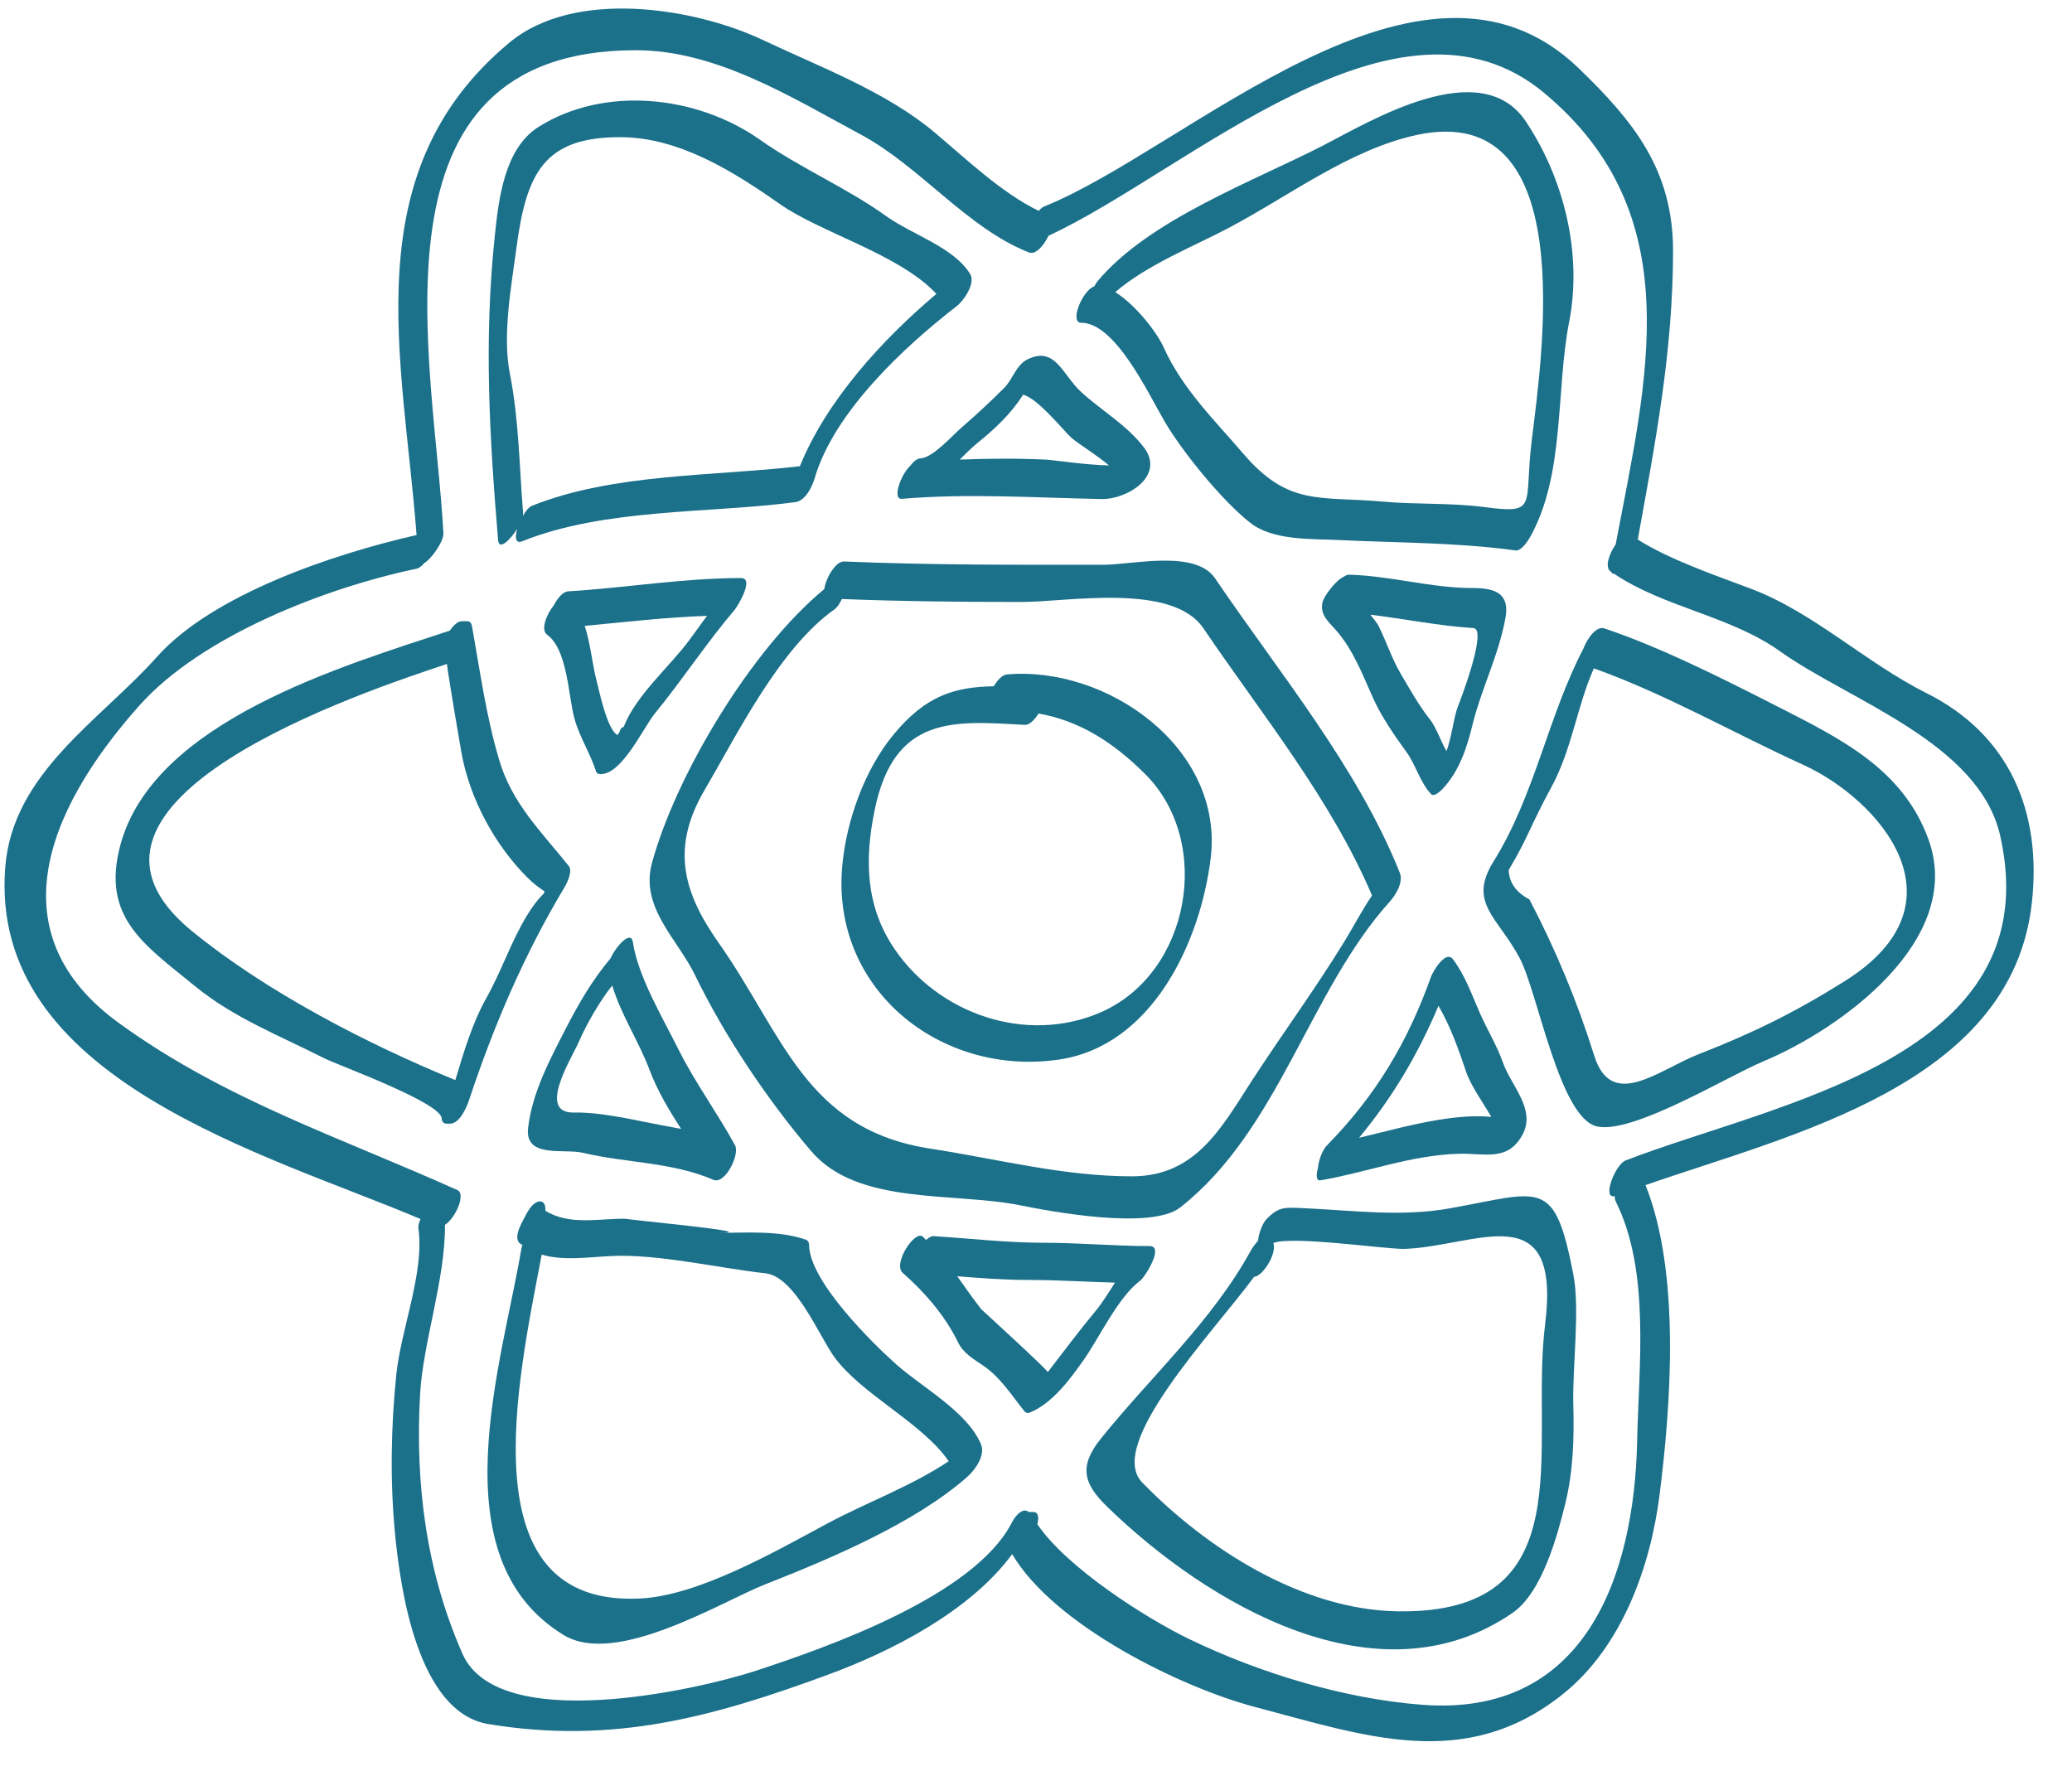 <svg width="42" height="36" viewBox="0 0 42 36" fill="none" xmlns="http://www.w3.org/2000/svg">
<path d="M15.02 11.718C13.855 11.718 12.683 11.916 11.516 11.988C11.413 11.994 11.305 12.121 11.226 12.269C11.073 12.459 10.956 12.77 11.09 12.867C11.503 13.164 11.519 14.097 11.641 14.555C11.74 14.933 11.982 15.3 12.083 15.646C12.101 15.678 12.128 15.693 12.165 15.692C12.605 15.711 13.04 14.749 13.274 14.464C13.834 13.779 14.328 13.023 14.896 12.356C14.955 12.283 15.299 11.718 15.02 11.718ZM12.641 14.738C12.598 14.746 12.57 14.78 12.559 14.838C12.53 14.878 12.522 14.893 12.509 14.913C12.509 14.905 12.514 14.897 12.508 14.894C12.302 14.781 12.136 13.962 12.087 13.774C12.008 13.478 11.971 13.05 11.852 12.687C12.677 12.611 13.506 12.511 14.331 12.484C14.217 12.642 14.103 12.8 13.987 12.957C13.578 13.514 12.895 14.086 12.641 14.738Z" fill="#1B708A"/>
<path d="M23.186 9.068C22.843 8.618 22.328 8.324 21.915 7.946C21.534 7.597 21.392 7.004 20.824 7.287C20.598 7.4 20.524 7.694 20.359 7.86C20.076 8.143 19.785 8.413 19.482 8.675C19.316 8.818 18.906 9.283 18.659 9.292C18.588 9.294 18.515 9.358 18.449 9.444C18.245 9.641 18.085 10.13 18.281 10.112C19.633 9.997 20.978 10.091 22.334 10.116C22.842 10.126 23.629 9.65 23.186 9.068ZM21.213 9.318C20.624 9.289 20.038 9.294 19.453 9.317C19.584 9.188 19.705 9.066 19.815 8.978C20.159 8.702 20.502 8.38 20.738 8.001C21.035 8.074 21.553 8.721 21.705 8.862C21.863 9.006 22.217 9.21 22.479 9.435C21.998 9.425 21.357 9.326 21.213 9.318Z" fill="#1B708A"/>
<path d="M29.84 11.92C29.007 11.92 28.183 11.672 27.347 11.65C27.311 11.649 27.275 11.666 27.238 11.692C27.101 11.742 26.831 12.077 26.804 12.225C26.761 12.46 26.918 12.593 27.069 12.762C27.424 13.158 27.614 13.664 27.828 14.141C27.997 14.519 28.262 14.905 28.504 15.237C28.704 15.512 28.784 15.861 29.01 16.099C29.071 16.163 29.212 16.024 29.244 15.99C29.584 15.627 29.736 15.154 29.852 14.677C30.032 13.953 30.381 13.272 30.515 12.532C30.608 12.027 30.31 11.92 29.84 11.92ZM29.558 14.307C29.468 14.529 29.429 14.935 29.321 15.227C29.203 15.026 29.116 14.747 28.979 14.576C28.764 14.305 28.577 13.97 28.4 13.671C28.216 13.363 28.103 13.006 27.942 12.685C27.92 12.64 27.855 12.557 27.777 12.461C28.476 12.545 29.168 12.689 29.867 12.732C30.161 12.751 29.585 14.24 29.558 14.307Z" fill="#1B708A"/>
<path d="M14.9 23.217C14.532 22.547 14.084 21.939 13.742 21.253C13.427 20.62 12.934 19.798 12.828 19.098C12.791 18.852 12.497 19.165 12.374 19.43C12.013 19.857 11.73 20.343 11.477 20.835C11.15 21.471 10.784 22.153 10.704 22.872C10.637 23.487 11.438 23.279 11.815 23.369C12.699 23.579 13.617 23.554 14.46 23.916C14.7 24.019 15 23.4 14.9 23.217ZM11.631 22.553C10.879 22.567 11.586 21.456 11.733 21.119C11.886 20.766 12.159 20.29 12.41 19.978C12.588 20.571 12.948 21.108 13.167 21.689C13.327 22.117 13.561 22.503 13.806 22.884C13.675 22.859 13.543 22.835 13.403 22.809C12.847 22.705 12.2 22.543 11.631 22.553Z" fill="#1B708A"/>
<path d="M30.462 21.533C30.345 21.196 30.135 20.855 29.991 20.522C29.829 20.152 29.697 19.77 29.451 19.445C29.307 19.253 29.049 19.688 29.011 19.791C28.533 21.128 27.893 22.204 26.894 23.223C26.804 23.314 26.728 23.524 26.715 23.678C26.674 23.825 26.679 23.943 26.769 23.927C27.716 23.763 28.585 23.42 29.558 23.389C30.091 23.371 30.555 23.556 30.858 23.009C31.145 22.488 30.628 22.011 30.462 21.533ZM29.167 22.7C28.617 22.788 28.087 22.939 27.549 23.064C28.225 22.25 28.747 21.368 29.158 20.389C29.401 20.803 29.567 21.277 29.718 21.724C29.82 22.025 30.052 22.331 30.229 22.642C30.227 22.642 30.221 22.64 30.219 22.64C29.869 22.609 29.512 22.644 29.167 22.7Z" fill="#1B708A"/>
<path d="M23.306 25.26C22.591 25.26 21.88 25.193 21.169 25.193C20.402 25.193 19.687 25.106 18.926 25.059C18.876 25.055 18.824 25.09 18.772 25.137C18.748 25.115 18.73 25.091 18.705 25.069C18.544 24.928 18.09 25.621 18.299 25.804C18.746 26.195 19.16 26.676 19.418 27.208C19.531 27.441 19.739 27.551 19.94 27.69C20.278 27.922 20.504 28.282 20.757 28.598C20.798 28.649 20.836 28.652 20.896 28.626C21.342 28.433 21.689 27.961 21.965 27.57C22.284 27.117 22.668 26.288 23.116 25.958C23.21 25.888 23.602 25.26 23.306 25.26ZM21.238 27.816C21.258 27.79 19.892 26.542 19.894 26.544C19.715 26.318 19.562 26.093 19.404 25.872C19.883 25.91 20.359 25.947 20.861 25.947C21.44 25.947 22.021 25.985 22.602 26.001C22.473 26.201 22.348 26.408 22.196 26.59C21.866 26.988 21.552 27.408 21.238 27.816Z" fill="#1B708A"/>
<path d="M28.374 17.692C27.512 15.539 25.93 13.642 24.629 11.723C24.23 11.134 22.947 11.449 22.364 11.449C20.61 11.449 18.861 11.457 17.109 11.382C16.941 11.374 16.741 11.715 16.709 11.941C15.219 13.17 13.695 15.728 13.215 17.496C12.971 18.397 13.736 19.038 14.09 19.77C14.681 20.993 15.569 22.315 16.448 23.341C17.39 24.44 19.329 24.162 20.676 24.433C21.311 24.561 23.335 24.94 23.926 24.475C25.928 22.898 26.533 20.1 28.167 18.282C28.291 18.146 28.451 17.886 28.374 17.692ZM25.346 21.954C24.742 22.891 24.219 23.846 22.944 23.846C21.555 23.846 20.221 23.495 18.855 23.284C16.325 22.894 15.879 20.975 14.564 19.108C13.847 18.09 13.597 17.187 14.279 16.021C14.955 14.867 15.797 13.145 16.92 12.348C16.969 12.315 17.021 12.235 17.066 12.143C18.28 12.191 19.49 12.203 20.707 12.203C21.644 12.203 23.761 11.805 24.393 12.736C25.581 14.488 26.982 16.202 27.811 18.153C27.611 18.449 27.449 18.76 27.252 19.084C26.65 20.067 25.965 20.995 25.346 21.954Z" fill="#1B708A"/>
<path d="M20.409 13.672C20.317 13.681 20.22 13.784 20.144 13.912C19.342 13.925 18.758 14.107 18.112 14.892C17.523 15.605 17.157 16.639 17.073 17.55C16.842 20.05 19.055 21.82 21.446 21.482C23.366 21.211 24.333 19.079 24.54 17.406C24.818 15.159 22.436 13.493 20.409 13.672ZM22.308 20.523C20.799 21.177 19.018 20.552 18.124 19.225C17.543 18.361 17.525 17.425 17.728 16.429C18.124 14.48 19.35 14.616 20.773 14.694C20.865 14.699 20.97 14.596 21.051 14.464C21.88 14.609 22.575 15.052 23.217 15.696C24.598 17.078 24.121 19.738 22.308 20.523Z" fill="#1B708A"/>
<path d="M19.666 5.556C19.334 5.011 18.481 4.754 17.964 4.382C17.151 3.798 16.229 3.414 15.404 2.832C14.116 1.926 12.245 1.738 10.92 2.57C10.218 3.01 10.107 4.053 10.03 4.78C9.806 6.902 9.921 8.835 10.097 10.953C10.115 11.163 10.341 10.95 10.485 10.718C10.435 10.889 10.444 11.03 10.589 10.971C12.266 10.3 14.352 10.412 16.123 10.179C16.327 10.152 16.465 9.861 16.515 9.691C16.903 8.357 18.328 7.028 19.393 6.206C19.532 6.1 19.78 5.743 19.666 5.556ZM16.214 9.451C14.446 9.656 12.429 9.595 10.786 10.252C10.722 10.276 10.654 10.362 10.596 10.464C10.599 10.444 10.605 10.422 10.604 10.404C10.524 9.439 10.522 8.529 10.335 7.574C10.181 6.792 10.363 5.813 10.469 5.021C10.67 3.507 11.028 2.769 12.599 2.781C13.778 2.79 14.884 3.487 15.807 4.136C16.628 4.714 18.241 5.158 18.981 5.958C17.873 6.892 16.751 8.127 16.214 9.451Z" fill="#1B708A"/>
<path d="M30.932 2.466C30.014 1.083 27.751 2.472 26.819 2.95C25.396 3.681 23.284 4.456 22.244 5.705C22.223 5.73 22.203 5.764 22.183 5.804C21.942 5.881 21.672 6.543 21.917 6.543C22.608 6.543 23.273 7.972 23.605 8.54C23.98 9.183 24.797 10.173 25.347 10.601C25.812 10.963 26.58 10.919 27.147 10.948C28.342 11.006 29.523 10.994 30.717 11.158C30.843 11.175 30.981 10.95 31.027 10.867C31.725 9.598 31.536 7.909 31.807 6.526C32.079 5.138 31.7 3.62 30.932 2.466ZM31.049 8.925C30.884 10.27 31.197 10.424 30.076 10.278C29.398 10.19 28.703 10.23 28.022 10.168C26.759 10.054 26.123 10.271 25.207 9.203C24.62 8.518 23.965 7.88 23.59 7.046C23.446 6.725 23.011 6.175 22.607 5.922C23.242 5.374 24.179 5.001 24.872 4.638C26.105 3.993 27.351 3.029 28.721 2.735C32.015 2.031 31.272 7.113 31.049 8.925Z" fill="#1B708A"/>
<path d="M39.091 17.017C38.576 15.596 37.323 14.981 36.046 14.33C34.96 13.777 33.672 13.123 32.517 12.738C32.363 12.687 32.178 12.93 32.094 13.152C32.094 13.153 32.093 13.153 32.093 13.154C31.373 14.54 31.112 16.12 30.273 17.466C29.746 18.312 30.371 18.595 30.809 19.432C31.178 20.137 31.614 22.679 32.38 22.837C33.109 22.987 35.017 21.82 35.744 21.515C37.275 20.877 39.834 19.07 39.091 17.017ZM37.397 19.887C36.384 20.522 35.538 20.939 34.433 21.37C33.625 21.684 32.668 22.527 32.315 21.399C31.974 20.308 31.531 19.243 31.001 18.232C30.732 18.091 30.591 17.893 30.581 17.637C30.99 16.949 31 16.78 31.449 15.953C31.865 15.184 31.961 14.336 32.307 13.549C33.738 14.056 35.17 14.876 36.548 15.502C38.077 16.197 39.938 18.292 37.397 19.887Z" fill="#1B708A"/>
<path d="M31.892 25.835C31.508 23.862 31.256 24.159 29.395 24.494C28.409 24.671 27.456 24.54 26.473 24.494C26.036 24.474 25.93 24.455 25.681 24.704C25.591 24.793 25.515 25.001 25.5 25.154C25.43 25.229 25.37 25.321 25.355 25.349C24.576 26.777 23.325 27.907 22.316 29.162C21.863 29.725 21.96 30.075 22.442 30.543C24.469 32.514 27.934 34.573 30.661 32.695C31.262 32.281 31.572 31.12 31.731 30.47C31.892 29.811 31.91 29.135 31.891 28.462C31.873 27.701 32.029 26.536 31.892 25.835ZM31.32 26.847C31.006 29.352 32.129 32.72 28.334 32.664C26.378 32.635 24.447 31.383 23.153 30.053C22.405 29.284 24.585 27.019 25.422 25.882C25.582 25.883 25.891 25.421 25.811 25.198C26.198 25.044 28.108 25.33 28.482 25.317C29.933 25.261 31.65 24.204 31.32 26.847Z" fill="#1B708A"/>
<path d="M19.886 29.282C19.617 28.623 18.691 28.124 18.167 27.658C17.731 27.27 16.4 25.981 16.4 25.229C16.398 25.19 16.381 25.159 16.35 25.136C15.793 24.937 15.141 24.992 14.55 24.992C15.635 24.992 12.44 24.701 12.713 24.707C12.148 24.694 11.548 24.853 11.054 24.543C11.078 24.298 10.853 24.261 10.67 24.609C10.644 24.659 10.618 24.709 10.592 24.757C10.536 24.865 10.414 25.108 10.542 25.209C10.559 25.222 10.575 25.229 10.591 25.241C10.583 25.261 10.573 25.282 10.571 25.297C10.183 27.627 8.852 31.581 11.428 33.146C12.491 33.791 14.621 32.468 15.521 32.113C16.825 31.6 18.556 30.872 19.613 29.932C19.768 29.796 19.975 29.502 19.886 29.282ZM12.999 32.403C9.446 32.6 10.499 27.984 10.98 25.433C11.426 25.564 11.937 25.482 12.402 25.461C13.335 25.417 14.569 25.707 15.518 25.812C16.122 25.88 16.616 27.11 16.919 27.519C17.483 28.28 18.685 28.835 19.231 29.621C18.473 30.129 17.544 30.467 16.761 30.889C15.732 31.441 14.179 32.337 12.999 32.403Z" fill="#1B708A"/>
<path d="M11.531 17.558C10.965 16.849 10.379 16.291 10.117 15.401C9.848 14.488 9.734 13.62 9.567 12.696C9.557 12.639 9.534 12.593 9.468 12.593H9.362C9.28 12.593 9.193 12.675 9.119 12.783C6.947 13.502 3.122 14.617 2.442 17.123C2.042 18.597 2.924 19.149 3.957 19.994C4.743 20.638 5.685 21.001 6.579 21.456C6.831 21.585 8.954 22.354 8.954 22.676C8.954 22.735 8.995 22.779 9.052 22.779H9.119C9.322 22.779 9.461 22.44 9.511 22.291C10.015 20.776 10.627 19.345 11.45 17.974C11.498 17.891 11.61 17.656 11.531 17.558ZM10.689 18.547C10.362 19.079 10.166 19.686 9.86 20.229C9.577 20.733 9.401 21.323 9.23 21.895C7.432 21.16 5.382 20.096 3.885 18.87C0.67 16.236 7.408 14.01 9.04 13.466C9.046 13.463 9.052 13.456 9.058 13.453C9.107 13.832 9.338 15.169 9.355 15.266C9.523 16.19 10.027 17.125 10.685 17.784C11.185 18.282 11.124 17.837 10.689 18.547Z" fill="#1B708A"/>
<path d="M39.051 14.051C37.82 13.436 36.754 12.407 35.48 11.93C34.794 11.672 33.839 11.345 33.198 10.937C33.555 8.968 33.913 7.109 33.913 5.083C33.913 3.448 33.118 2.463 32.002 1.385C28.825 -1.681 24.059 3.029 21.16 4.188C21.126 4.202 21.091 4.234 21.056 4.275C20.291 3.905 19.57 3.208 18.932 2.674C17.949 1.853 16.617 1.356 15.471 0.814C14.084 0.157 11.651 -0.237 10.327 0.863C7.158 3.496 8.175 7.277 8.444 10.846C6.758 11.23 4.307 12.051 3.179 13.318C2.043 14.593 0.259 15.665 0.107 17.573C-0.24 21.883 5.387 23.38 8.524 24.712C8.493 24.785 8.473 24.853 8.481 24.9C8.607 25.786 8.131 26.939 8.034 27.857C7.924 28.916 7.905 30.037 8.008 31.099C8.115 32.194 8.462 34.713 9.9 34.95C12.436 35.366 14.447 34.808 16.786 33.948C18.067 33.477 19.661 32.666 20.517 31.505C21.368 32.951 23.948 34.211 25.439 34.603C27.668 35.188 29.699 35.933 31.687 34.337C32.882 33.377 33.459 31.75 33.642 30.288C33.867 28.49 34.07 25.814 33.355 24.024C36.295 22.997 40.783 21.999 41.187 18.295C41.39 16.453 40.732 14.893 39.051 14.051ZM32.95 23.525C32.741 23.606 32.466 24.315 32.732 24.247C32.73 24.287 32.735 24.323 32.75 24.352C33.455 25.761 33.218 27.686 33.186 29.206C33.126 31.992 32.106 34.808 28.831 34.559C27.249 34.439 25.526 33.914 24.096 33.222C23.24 32.807 21.627 31.786 21.028 30.899C21.061 30.762 21.048 30.651 20.95 30.651H20.85C20.779 30.579 20.633 30.631 20.505 30.875C19.738 32.348 16.803 33.383 15.325 33.868C14.123 34.262 10.099 35.165 9.375 33.526C8.64 31.858 8.413 30.078 8.515 28.268C8.576 27.197 9.026 25.949 9.02 24.829C9.235 24.692 9.447 24.204 9.273 24.126C6.895 23.055 4.555 22.297 2.405 20.735C-0.028 18.967 0.871 16.495 2.827 14.3C4.089 12.884 6.615 11.91 8.443 11.529C8.497 11.518 8.549 11.473 8.599 11.416C8.751 11.325 8.995 10.973 8.988 10.811C8.805 7.344 7.274 1.018 12.89 1.018C14.519 1.018 16.034 1.967 17.448 2.727C18.655 3.375 19.607 4.628 20.859 5.118C20.993 5.17 21.16 4.979 21.254 4.778C24.043 3.498 28.335 -0.588 31.301 1.884C34.26 4.351 33.385 7.685 32.75 11.037C32.616 11.229 32.524 11.498 32.648 11.586C32.653 11.59 32.659 11.593 32.664 11.597C32.673 11.626 32.693 11.634 32.718 11.63C33.722 12.312 35.073 12.482 36.083 13.204C37.482 14.203 40.124 15.053 40.547 16.951C41.553 21.469 35.97 22.354 32.95 23.525Z" fill="#1B708A"/>
</svg>

